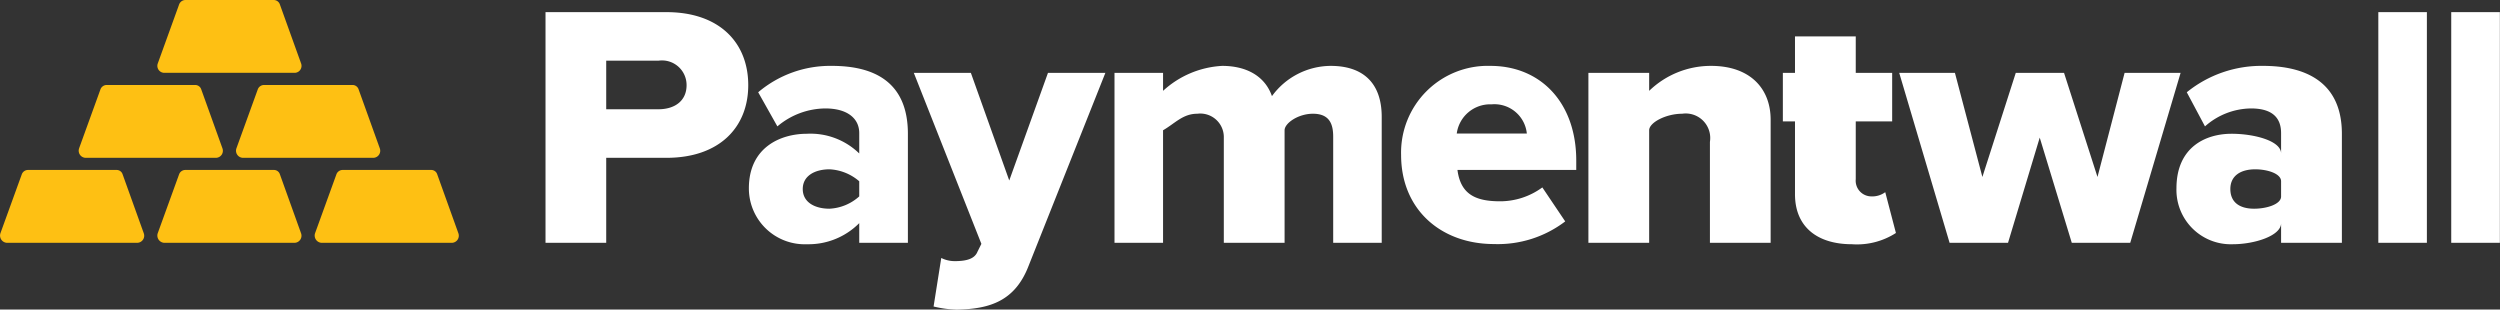 <svg xmlns="http://www.w3.org/2000/svg" width="205.938" height="25.5" viewBox="0 0 205.938 25.5">
  <rect x="0" y="0" width="205.938" height="25.5" fill="#333333" stroke="none"/>
  <defs>
    <style>
      .pyramid,
      .paymentwall {
        fill-rule: evenodd;
        }
      .pyramid {
        fill: #fec013;
      }
      .paymentwall {
        fill: #ffffff;
      }
    </style>
  </defs>
  <path d="M25.955 19.208l1.755-4.842a.548.548 0 0 1 .5-.366h7.295a.516.516 0 0 1 .5.33l1.756 4.89a.586.586 0 0 1-.5.78H26.459a.6.6 0 0 1-.504-.792zm-12.96 0l1.756-4.842a.548.548 0 0 1 .5-.366h7.295a.516.516 0 0 1 .5.33l1.755 4.89a.586.586 0 0 1-.5.78H13.5a.6.6 0 0 1-.505-.792zm6.48-6.988l1.756-4.848A.554.554 0 0 1 21.737 7h7.295a.526.526 0 0 1 .5.341l1.756 4.884a.581.581 0 0 1-.5.774H19.979a.586.586 0 0 1-.504-.779zm-12.96 0l1.756-4.848A.554.554 0 0 1 8.775 7h7.295a.526.526 0 0 1 .5.341l1.756 4.884a.581.581 0 0 1-.5.774H7.02a.586.586 0 0 1-.504-.779zM.037 19.208l1.755-4.842A.548.548 0 0 1 2.295 14H9.59a.516.516 0 0 1 .5.33l1.755 4.89a.586.586 0 0 1-.5.78H.537a.6.6 0 0 1-.5-.792zM12.995 5.232L14.751.378A.559.559 0 0 1 15.255 0h7.295a.536.536 0 0 1 .5.353l1.755 4.878a.576.576 0 0 1-.5.768H13.5a.576.576 0 0 1-.505-.767z" class="pyramid"/>
  <path d="M44.937 20V1h9.967c4.351 0 6.733 2.508 6.733 6.015 0 3.477-2.382 5.985-6.733 5.985h-4.967v7h-5zm11.62-12.985A2.025 2.025 0 0 0 54.237 5h-4.3v4h4.3c1.334 0 2.32-.681 2.32-1.985zM70.78 20v-1.619a5.887 5.887 0 0 1-4.3 1.738 4.6 4.6 0 0 1-4.791-4.608c0-3.391 2.631-4.492 4.778-4.492a5.753 5.753 0 0 1 4.313 1.623v-1.68c0-1.217-.993-2.029-2.792-2.029a6.187 6.187 0 0 0-3.951 1.478L62.456 7.6a9.169 9.169 0 0 1 6.081-2.173c3.366 0 6.251 1.246 6.251 5.593V20h-4zm0-3.822v-1.246a4.043 4.043 0 0 0-2.444-.985c-1.189 0-2.209.521-2.209 1.623s1.006 1.622 2.2 1.622a3.949 3.949 0 0 0 2.453-1.014zm6.757 5.072a2.465 2.465 0 0 0 1.1.261c1.016 0 1.654-.2 1.886-.782l.319-.641L75.275 6h4.7l3.162 8.868L86.328 6h4.729l-6.32 15.884c-1.132 2.956-3.249 3.566-5.918 3.624a9.2 9.2 0 0 1-1.915-.26zM109.822 20v-8.748c0-1.072-.334-1.883-1.669-1.883-1.218 0-2.335.782-2.335 1.362V20h-5.006v-8.748a1.939 1.939 0 0 0-2.183-1.883c-1.189 0-1.821.782-2.822 1.362V20h-4V6h4v1.484a7.8 7.8 0 0 1 4.87-2.057c2 0 3.523.84 4.1 2.492a6.028 6.028 0 0 1 4.842-2.492c2.582 0 4.2 1.333 4.2 4.2V20h-4zm5.594-7.241a7.146 7.146 0 0 1 7.359-7.332c4.149 0 7.069 3.043 7.069 7.8V14h-9.786c.261 2 1.48 2.582 3.511 2.582a5.889 5.889 0 0 0 3.481-1.144l1.885 2.8a9.15 9.15 0 0 1-5.859 1.866c-4.324.004-7.66-2.795-7.66-7.345zm7.456-4.164A2.778 2.778 0 0 0 120 11h5.773a2.682 2.682 0 0 0-2.901-2.405zM140.855 20v-8.313a2.019 2.019 0 0 0-2.285-2.318c-1.334 0-2.72.725-2.72 1.362V20h-5.005V6h5.005v1.484a7.3 7.3 0 0 1 5.107-2.057c3.192 0 4.9 1.855 4.9 4.434V20h-5.006zm7.008-4v-6h-1V6h1V3h5.005v3h3v4h-3v4.758a1.294 1.294 0 0 0 1.281 1.42 1.8 1.8 0 0 0 1.149-.348l.879 3.362a5.926 5.926 0 0 1-3.621.927c-2.843.001-4.693-1.419-4.693-4.119zm22.8 4l-2.64-8.665L165.412 20h-4.815l-4.149-14h4.589l2.262 8.578L166.05 6h3.975l2.756 8.578L175.015 6h4.613l-4.149 14h-4.815zm17.242 0v-1.619c0 1.043-2.187 1.738-3.985 1.738a4.479 4.479 0 0 1-4.634-4.608c0-3.391 2.4-4.492 4.542-4.492 1.857 0 4.077.58 4.077 1.623v-1.68c0-1.217-.678-2.029-2.477-2.029a5.785 5.785 0 0 0-3.792 1.478L180.137 7.6a9.752 9.752 0 0 1 6.3-2.173c3.366 0 6.476 1.246 6.476 5.593V20h-5zm0-3.822v-1.246c0-.637-1.142-.985-2.129-.985-1.189 0-2.051.521-2.051 1.623s.77 1.622 1.96 1.622c.987.001 2.221-.347 2.221-1.014zM201.921 20V1h4.006v19h-4.006zm-6.006 0V1h4v19h-4z" class="paymentwall"/>
</svg>